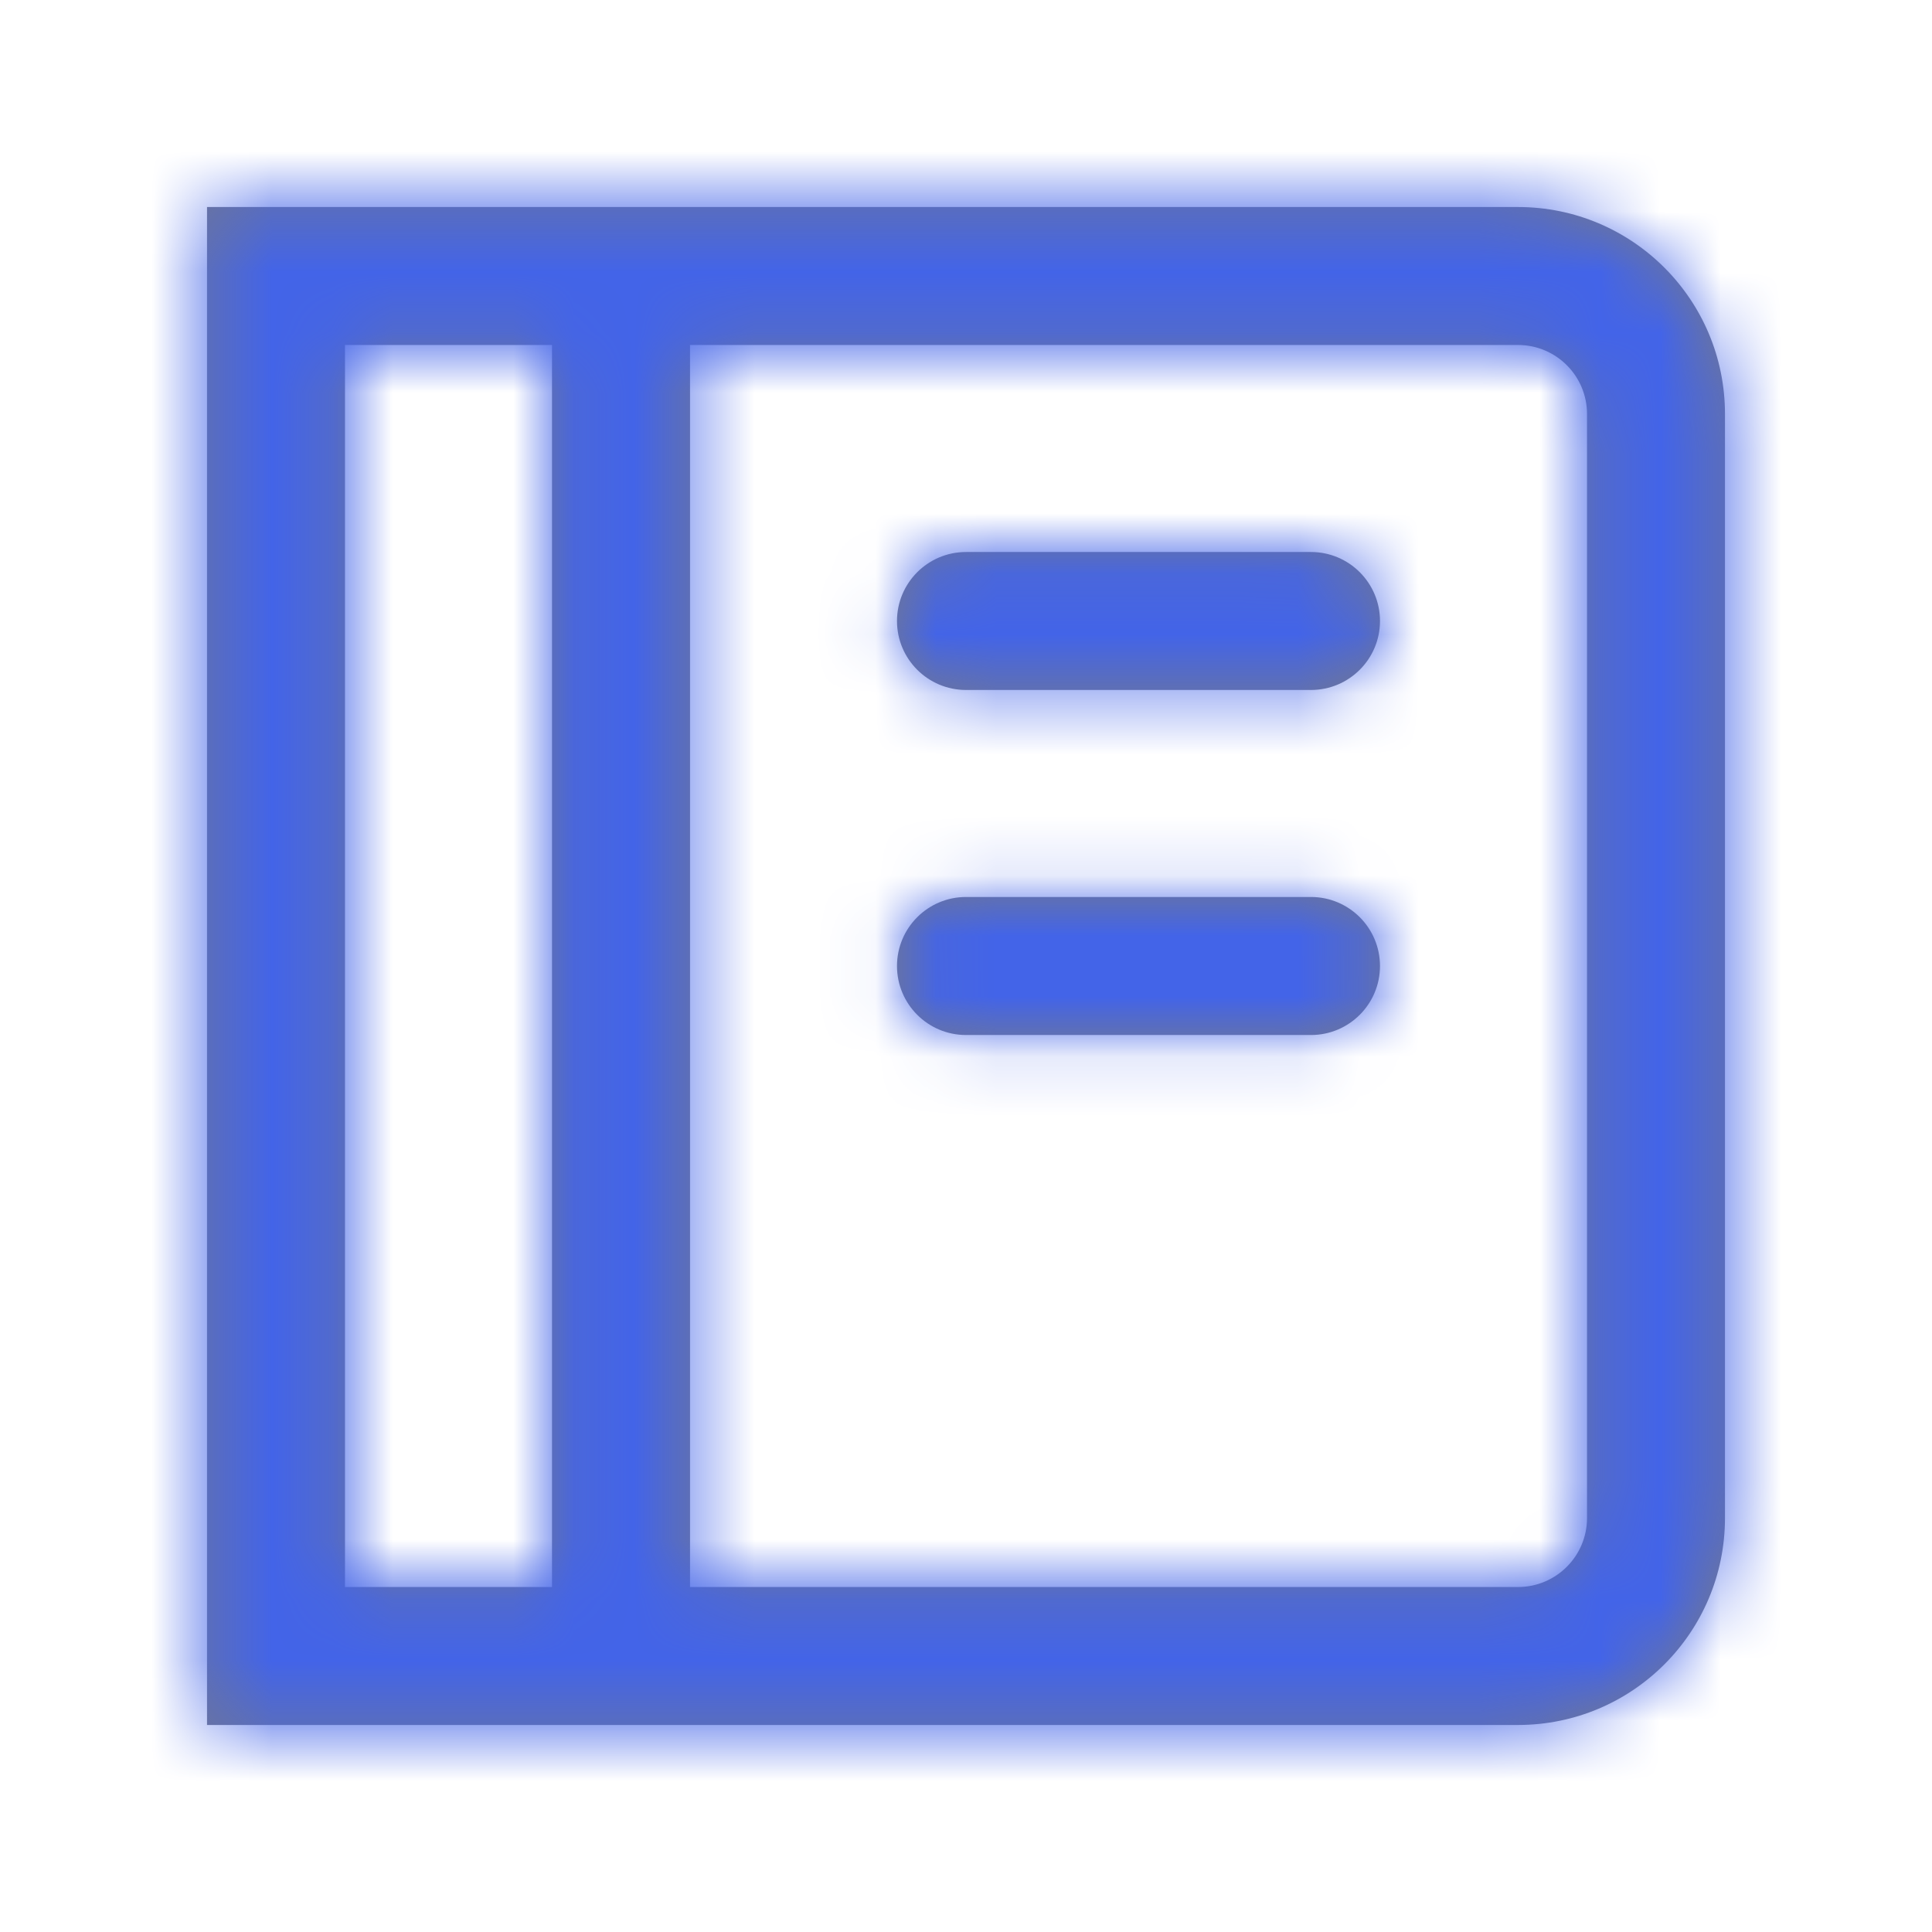 <svg width="32" height="32" viewBox="0 0 32 32" fill="none" xmlns="http://www.w3.org/2000/svg">
<path fill-rule="evenodd" clip-rule="evenodd" d="M26.286 25.143C26.286 25.774 25.774 26.286 25.143 26.286H11.429V5.714H25.143C25.774 5.714 26.286 6.226 26.286 6.857V25.143ZM5.714 26.286H9.143V5.714H5.714V26.286ZM25.143 3.429H3.429V28.571H9.143H11.429H25.143C27.037 28.571 28.571 27.037 28.571 25.143V6.857C28.571 4.963 27.037 3.429 25.143 3.429Z" fill="#74788C"/>
<mask id="mask0" mask-type="alpha" maskUnits="userSpaceOnUse" x="3" y="3" width="26" height="26">
<path fill-rule="evenodd" clip-rule="evenodd" d="M26.286 25.143C26.286 25.774 25.774 26.286 25.143 26.286H11.429V5.714H25.143C25.774 5.714 26.286 6.226 26.286 6.857V25.143ZM5.714 26.286H9.143V5.714H5.714V26.286ZM25.143 3.429H3.429V28.571H9.143H11.429H25.143C27.037 28.571 28.571 27.037 28.571 25.143V6.857C28.571 4.963 27.037 3.429 25.143 3.429Z" fill="white"/>
</mask>
<g mask="url(#mask0)">
<rect x="-10.286" y="-8" width="45.714" height="45.714" fill="#4364E8"/>
</g>
<path fill-rule="evenodd" clip-rule="evenodd" d="M16 9.143H21.714C22.345 9.143 22.857 9.655 22.857 10.286C22.857 10.916 22.345 11.428 21.714 11.428H16C15.369 11.428 14.857 10.916 14.857 10.286C14.857 9.655 15.369 9.143 16 9.143ZM16 14.857H21.714C22.345 14.857 22.857 15.369 22.857 16C22.857 16.631 22.345 17.143 21.714 17.143H16C15.369 17.143 14.857 16.631 14.857 16C14.857 15.369 15.369 14.857 16 14.857Z" fill="#74788C"/>
<mask id="mask1" mask-type="alpha" maskUnits="userSpaceOnUse" x="14" y="9" width="9" height="9">
<path fill-rule="evenodd" clip-rule="evenodd" d="M16 9.143H21.714C22.345 9.143 22.857 9.655 22.857 10.286C22.857 10.916 22.345 11.428 21.714 11.428H16C15.369 11.428 14.857 10.916 14.857 10.286C14.857 9.655 15.369 9.143 16 9.143ZM16 14.857H21.714C22.345 14.857 22.857 15.369 22.857 16C22.857 16.631 22.345 17.143 21.714 17.143H16C15.369 17.143 14.857 16.631 14.857 16C14.857 15.369 15.369 14.857 16 14.857Z" fill="white"/>
</mask>
<g mask="url(#mask1)">
<rect x="-10.286" y="-8" width="45.714" height="45.714" fill="#4364E8"/>
</g>
</svg>
